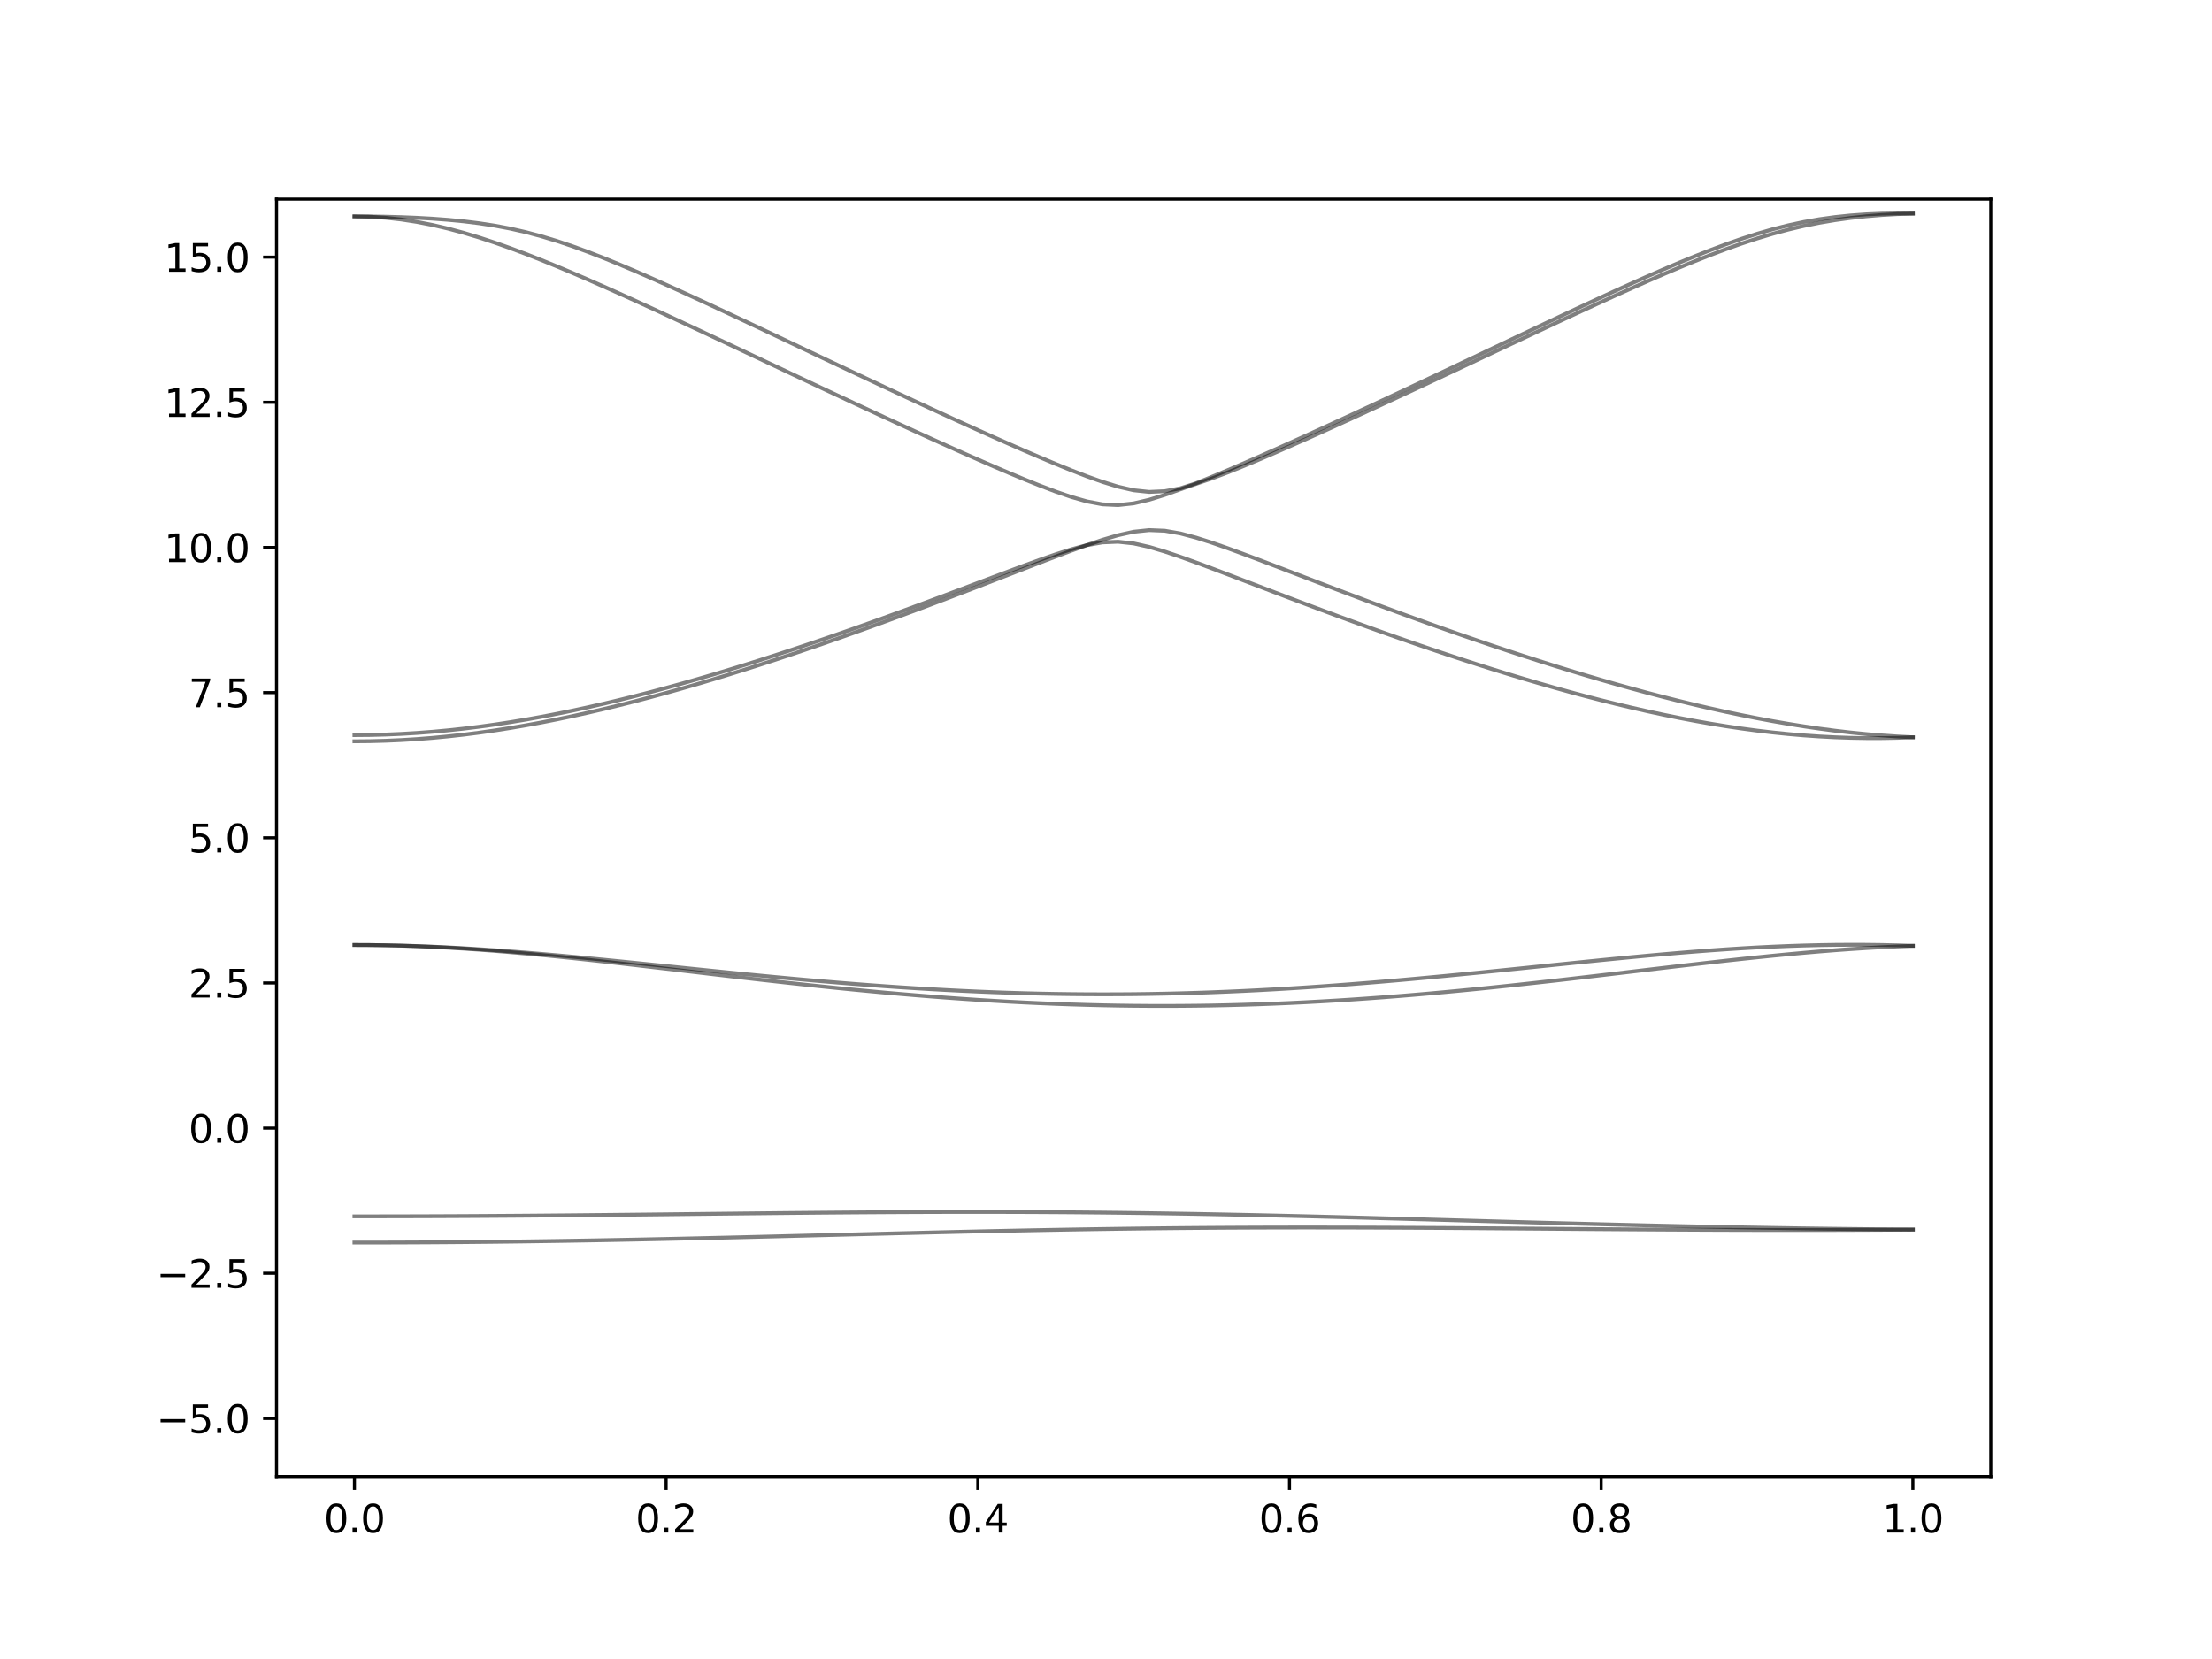 <?xml version="1.0" encoding="utf-8" standalone="no"?>
<!DOCTYPE svg PUBLIC "-//W3C//DTD SVG 1.1//EN"
  "http://www.w3.org/Graphics/SVG/1.1/DTD/svg11.dtd">
<svg xmlns:xlink="http://www.w3.org/1999/xlink" width="576pt" height="432pt" viewBox="0 0 576 432" xmlns="http://www.w3.org/2000/svg" version="1.1">
 <defs>
  <style type="text/css">*{stroke-linejoin: round; stroke-linecap: butt}</style>
 </defs>
 <g id="figure_1">
  <g id="patch_1">
   <path d="M 0 432 
L 576 432 
L 576 0 
L 0 0 
z
" style="fill: #ffffff"/>
  </g>
  <g id="axes_1">
   <g id="patch_2">
    <path d="M 72 384.48 
L 518.4 384.48 
L 518.4 51.84 
L 72 51.84 
z
" style="fill: #ffffff"/>
   </g>
   <g id="matplotlib.axis_1">
    <g id="xtick_1">
     <g id="line2d_1">
      <defs>
       <path id="me59c493c8d" d="M 0 0 
L 0 3.5 
" style="stroke: #000000; stroke-width: 0.8"/>
      </defs>
      <g>
       <use xlink:href="#me59c493c8d" x="92.291" y="384.48" style="stroke: #000000; stroke-width: 0.8"/>
      </g>
     </g>
     <g id="text_1">
      <!-- 0.0 -->
      <g transform="translate(84.339 399.078) scale(0.1 -0.1)">
       <defs>
        <path id="DejaVuSans-30" d="M 2034 4250 
Q 1547 4250 1301 3770 
Q 1056 3291 1056 2328 
Q 1056 1369 1301 889 
Q 1547 409 2034 409 
Q 2525 409 2770 889 
Q 3016 1369 3016 2328 
Q 3016 3291 2770 3770 
Q 2525 4250 2034 4250 
z
M 2034 4750 
Q 2819 4750 3233 4129 
Q 3647 3509 3647 2328 
Q 3647 1150 3233 529 
Q 2819 -91 2034 -91 
Q 1250 -91 836 529 
Q 422 1150 422 2328 
Q 422 3509 836 4129 
Q 1250 4750 2034 4750 
z
" transform="scale(0.016)"/>
        <path id="DejaVuSans-2e" d="M 684 794 
L 1344 794 
L 1344 0 
L 684 0 
L 684 794 
z
" transform="scale(0.016)"/>
       </defs>
       <use xlink:href="#DejaVuSans-30"/>
       <use xlink:href="#DejaVuSans-2e" x="63.623"/>
       <use xlink:href="#DejaVuSans-30" x="95.41"/>
      </g>
     </g>
    </g>
    <g id="xtick_2">
     <g id="line2d_2">
      <g>
       <use xlink:href="#me59c493c8d" x="173.455" y="384.48" style="stroke: #000000; stroke-width: 0.8"/>
      </g>
     </g>
     <g id="text_2">
      <!-- 0.2 -->
      <g transform="translate(165.503 399.078) scale(0.1 -0.1)">
       <defs>
        <path id="DejaVuSans-32" d="M 1228 531 
L 3431 531 
L 3431 0 
L 469 0 
L 469 531 
Q 828 903 1448 1529 
Q 2069 2156 2228 2338 
Q 2531 2678 2651 2914 
Q 2772 3150 2772 3378 
Q 2772 3750 2511 3984 
Q 2250 4219 1831 4219 
Q 1534 4219 1204 4116 
Q 875 4013 500 3803 
L 500 4441 
Q 881 4594 1212 4672 
Q 1544 4750 1819 4750 
Q 2544 4750 2975 4387 
Q 3406 4025 3406 3419 
Q 3406 3131 3298 2873 
Q 3191 2616 2906 2266 
Q 2828 2175 2409 1742 
Q 1991 1309 1228 531 
z
" transform="scale(0.016)"/>
       </defs>
       <use xlink:href="#DejaVuSans-30"/>
       <use xlink:href="#DejaVuSans-2e" x="63.623"/>
       <use xlink:href="#DejaVuSans-32" x="95.41"/>
      </g>
     </g>
    </g>
    <g id="xtick_3">
     <g id="line2d_3">
      <g>
       <use xlink:href="#me59c493c8d" x="254.618" y="384.48" style="stroke: #000000; stroke-width: 0.8"/>
      </g>
     </g>
     <g id="text_3">
      <!-- 0.4 -->
      <g transform="translate(246.667 399.078) scale(0.1 -0.1)">
       <defs>
        <path id="DejaVuSans-34" d="M 2419 4116 
L 825 1625 
L 2419 1625 
L 2419 4116 
z
M 2253 4666 
L 3047 4666 
L 3047 1625 
L 3713 1625 
L 3713 1100 
L 3047 1100 
L 3047 0 
L 2419 0 
L 2419 1100 
L 313 1100 
L 313 1709 
L 2253 4666 
z
" transform="scale(0.016)"/>
       </defs>
       <use xlink:href="#DejaVuSans-30"/>
       <use xlink:href="#DejaVuSans-2e" x="63.623"/>
       <use xlink:href="#DejaVuSans-34" x="95.41"/>
      </g>
     </g>
    </g>
    <g id="xtick_4">
     <g id="line2d_4">
      <g>
       <use xlink:href="#me59c493c8d" x="335.782" y="384.48" style="stroke: #000000; stroke-width: 0.8"/>
      </g>
     </g>
     <g id="text_4">
      <!-- 0.6 -->
      <g transform="translate(327.83 399.078) scale(0.1 -0.1)">
       <defs>
        <path id="DejaVuSans-36" d="M 2113 2584 
Q 1688 2584 1439 2293 
Q 1191 2003 1191 1497 
Q 1191 994 1439 701 
Q 1688 409 2113 409 
Q 2538 409 2786 701 
Q 3034 994 3034 1497 
Q 3034 2003 2786 2293 
Q 2538 2584 2113 2584 
z
M 3366 4563 
L 3366 3988 
Q 3128 4100 2886 4159 
Q 2644 4219 2406 4219 
Q 1781 4219 1451 3797 
Q 1122 3375 1075 2522 
Q 1259 2794 1537 2939 
Q 1816 3084 2150 3084 
Q 2853 3084 3261 2657 
Q 3669 2231 3669 1497 
Q 3669 778 3244 343 
Q 2819 -91 2113 -91 
Q 1303 -91 875 529 
Q 447 1150 447 2328 
Q 447 3434 972 4092 
Q 1497 4750 2381 4750 
Q 2619 4750 2861 4703 
Q 3103 4656 3366 4563 
z
" transform="scale(0.016)"/>
       </defs>
       <use xlink:href="#DejaVuSans-30"/>
       <use xlink:href="#DejaVuSans-2e" x="63.623"/>
       <use xlink:href="#DejaVuSans-36" x="95.41"/>
      </g>
     </g>
    </g>
    <g id="xtick_5">
     <g id="line2d_5">
      <g>
       <use xlink:href="#me59c493c8d" x="416.945" y="384.48" style="stroke: #000000; stroke-width: 0.8"/>
      </g>
     </g>
     <g id="text_5">
      <!-- 0.8 -->
      <g transform="translate(408.994 399.078) scale(0.1 -0.1)">
       <defs>
        <path id="DejaVuSans-38" d="M 2034 2216 
Q 1584 2216 1326 1975 
Q 1069 1734 1069 1313 
Q 1069 891 1326 650 
Q 1584 409 2034 409 
Q 2484 409 2743 651 
Q 3003 894 3003 1313 
Q 3003 1734 2745 1975 
Q 2488 2216 2034 2216 
z
M 1403 2484 
Q 997 2584 770 2862 
Q 544 3141 544 3541 
Q 544 4100 942 4425 
Q 1341 4750 2034 4750 
Q 2731 4750 3128 4425 
Q 3525 4100 3525 3541 
Q 3525 3141 3298 2862 
Q 3072 2584 2669 2484 
Q 3125 2378 3379 2068 
Q 3634 1759 3634 1313 
Q 3634 634 3220 271 
Q 2806 -91 2034 -91 
Q 1263 -91 848 271 
Q 434 634 434 1313 
Q 434 1759 690 2068 
Q 947 2378 1403 2484 
z
M 1172 3481 
Q 1172 3119 1398 2916 
Q 1625 2713 2034 2713 
Q 2441 2713 2670 2916 
Q 2900 3119 2900 3481 
Q 2900 3844 2670 4047 
Q 2441 4250 2034 4250 
Q 1625 4250 1398 4047 
Q 1172 3844 1172 3481 
z
" transform="scale(0.016)"/>
       </defs>
       <use xlink:href="#DejaVuSans-30"/>
       <use xlink:href="#DejaVuSans-2e" x="63.623"/>
       <use xlink:href="#DejaVuSans-38" x="95.41"/>
      </g>
     </g>
    </g>
    <g id="xtick_6">
     <g id="line2d_6">
      <g>
       <use xlink:href="#me59c493c8d" x="498.109" y="384.48" style="stroke: #000000; stroke-width: 0.8"/>
      </g>
     </g>
     <g id="text_6">
      <!-- 1.0 -->
      <g transform="translate(490.158 399.078) scale(0.1 -0.1)">
       <defs>
        <path id="DejaVuSans-31" d="M 794 531 
L 1825 531 
L 1825 4091 
L 703 3866 
L 703 4441 
L 1819 4666 
L 2450 4666 
L 2450 531 
L 3481 531 
L 3481 0 
L 794 0 
L 794 531 
z
" transform="scale(0.016)"/>
       </defs>
       <use xlink:href="#DejaVuSans-31"/>
       <use xlink:href="#DejaVuSans-2e" x="63.623"/>
       <use xlink:href="#DejaVuSans-30" x="95.41"/>
      </g>
     </g>
    </g>
   </g>
   <g id="matplotlib.axis_2">
    <g id="ytick_1">
     <g id="line2d_7">
      <defs>
       <path id="m6a4961fc98" d="M 0 0 
L -3.5 0 
" style="stroke: #000000; stroke-width: 0.8"/>
      </defs>
      <g>
       <use xlink:href="#m6a4961fc98" x="72" y="369.36" style="stroke: #000000; stroke-width: 0.8"/>
      </g>
     </g>
     <g id="text_7">
      <!-- −5.0 -->
      <g transform="translate(40.717 373.159) scale(0.1 -0.1)">
       <defs>
        <path id="DejaVuSans-2212" d="M 678 2272 
L 4684 2272 
L 4684 1741 
L 678 1741 
L 678 2272 
z
" transform="scale(0.016)"/>
        <path id="DejaVuSans-35" d="M 691 4666 
L 3169 4666 
L 3169 4134 
L 1269 4134 
L 1269 2991 
Q 1406 3038 1543 3061 
Q 1681 3084 1819 3084 
Q 2600 3084 3056 2656 
Q 3513 2228 3513 1497 
Q 3513 744 3044 326 
Q 2575 -91 1722 -91 
Q 1428 -91 1123 -41 
Q 819 9 494 109 
L 494 744 
Q 775 591 1075 516 
Q 1375 441 1709 441 
Q 2250 441 2565 725 
Q 2881 1009 2881 1497 
Q 2881 1984 2565 2268 
Q 2250 2553 1709 2553 
Q 1456 2553 1204 2497 
Q 953 2441 691 2322 
L 691 4666 
z
" transform="scale(0.016)"/>
       </defs>
       <use xlink:href="#DejaVuSans-2212"/>
       <use xlink:href="#DejaVuSans-35" x="83.789"/>
       <use xlink:href="#DejaVuSans-2e" x="147.412"/>
       <use xlink:href="#DejaVuSans-30" x="179.199"/>
      </g>
     </g>
    </g>
    <g id="ytick_2">
     <g id="line2d_8">
      <g>
       <use xlink:href="#m6a4961fc98" x="72" y="331.56" style="stroke: #000000; stroke-width: 0.8"/>
      </g>
     </g>
     <g id="text_8">
      <!-- −2.5 -->
      <g transform="translate(40.717 335.359) scale(0.1 -0.1)">
       <use xlink:href="#DejaVuSans-2212"/>
       <use xlink:href="#DejaVuSans-32" x="83.789"/>
       <use xlink:href="#DejaVuSans-2e" x="147.412"/>
       <use xlink:href="#DejaVuSans-35" x="179.199"/>
      </g>
     </g>
    </g>
    <g id="ytick_3">
     <g id="line2d_9">
      <g>
       <use xlink:href="#m6a4961fc98" x="72" y="293.76" style="stroke: #000000; stroke-width: 0.8"/>
      </g>
     </g>
     <g id="text_9">
      <!-- 0.0 -->
      <g transform="translate(49.097 297.559) scale(0.1 -0.1)">
       <use xlink:href="#DejaVuSans-30"/>
       <use xlink:href="#DejaVuSans-2e" x="63.623"/>
       <use xlink:href="#DejaVuSans-30" x="95.41"/>
      </g>
     </g>
    </g>
    <g id="ytick_4">
     <g id="line2d_10">
      <g>
       <use xlink:href="#m6a4961fc98" x="72" y="255.96" style="stroke: #000000; stroke-width: 0.8"/>
      </g>
     </g>
     <g id="text_10">
      <!-- 2.5 -->
      <g transform="translate(49.097 259.759) scale(0.1 -0.1)">
       <use xlink:href="#DejaVuSans-32"/>
       <use xlink:href="#DejaVuSans-2e" x="63.623"/>
       <use xlink:href="#DejaVuSans-35" x="95.41"/>
      </g>
     </g>
    </g>
    <g id="ytick_5">
     <g id="line2d_11">
      <g>
       <use xlink:href="#m6a4961fc98" x="72" y="218.16" style="stroke: #000000; stroke-width: 0.8"/>
      </g>
     </g>
     <g id="text_11">
      <!-- 5.0 -->
      <g transform="translate(49.097 221.959) scale(0.1 -0.1)">
       <use xlink:href="#DejaVuSans-35"/>
       <use xlink:href="#DejaVuSans-2e" x="63.623"/>
       <use xlink:href="#DejaVuSans-30" x="95.41"/>
      </g>
     </g>
    </g>
    <g id="ytick_6">
     <g id="line2d_12">
      <g>
       <use xlink:href="#m6a4961fc98" x="72" y="180.36" style="stroke: #000000; stroke-width: 0.8"/>
      </g>
     </g>
     <g id="text_12">
      <!-- 7.5 -->
      <g transform="translate(49.097 184.159) scale(0.1 -0.1)">
       <defs>
        <path id="DejaVuSans-37" d="M 525 4666 
L 3525 4666 
L 3525 4397 
L 1831 0 
L 1172 0 
L 2766 4134 
L 525 4134 
L 525 4666 
z
" transform="scale(0.016)"/>
       </defs>
       <use xlink:href="#DejaVuSans-37"/>
       <use xlink:href="#DejaVuSans-2e" x="63.623"/>
       <use xlink:href="#DejaVuSans-35" x="95.41"/>
      </g>
     </g>
    </g>
    <g id="ytick_7">
     <g id="line2d_13">
      <g>
       <use xlink:href="#m6a4961fc98" x="72" y="142.56" style="stroke: #000000; stroke-width: 0.8"/>
      </g>
     </g>
     <g id="text_13">
      <!-- 10.0 -->
      <g transform="translate(42.734 146.359) scale(0.1 -0.1)">
       <use xlink:href="#DejaVuSans-31"/>
       <use xlink:href="#DejaVuSans-30" x="63.623"/>
       <use xlink:href="#DejaVuSans-2e" x="127.246"/>
       <use xlink:href="#DejaVuSans-30" x="159.033"/>
      </g>
     </g>
    </g>
    <g id="ytick_8">
     <g id="line2d_14">
      <g>
       <use xlink:href="#m6a4961fc98" x="72" y="104.76" style="stroke: #000000; stroke-width: 0.8"/>
      </g>
     </g>
     <g id="text_14">
      <!-- 12.5 -->
      <g transform="translate(42.734 108.559) scale(0.1 -0.1)">
       <use xlink:href="#DejaVuSans-31"/>
       <use xlink:href="#DejaVuSans-32" x="63.623"/>
       <use xlink:href="#DejaVuSans-2e" x="127.246"/>
       <use xlink:href="#DejaVuSans-35" x="159.033"/>
      </g>
     </g>
    </g>
    <g id="ytick_9">
     <g id="line2d_15">
      <g>
       <use xlink:href="#m6a4961fc98" x="72" y="66.96" style="stroke: #000000; stroke-width: 0.8"/>
      </g>
     </g>
     <g id="text_15">
      <!-- 15.0 -->
      <g transform="translate(42.734 70.759) scale(0.1 -0.1)">
       <use xlink:href="#DejaVuSans-31"/>
       <use xlink:href="#DejaVuSans-35" x="63.623"/>
       <use xlink:href="#DejaVuSans-2e" x="127.246"/>
       <use xlink:href="#DejaVuSans-30" x="159.033"/>
      </g>
     </g>
    </g>
   </g>
   <g id="line2d_16">
    <path d="M 92.291 323.572 
L 96.349 323.569 
L 100.407 323.562 
L 104.465 323.549 
L 108.524 323.531 
L 112.582 323.509 
L 116.64 323.48 
L 120.698 323.448 
L 124.756 323.41 
L 128.815 323.368 
L 132.873 323.321 
L 136.931 323.27 
L 140.989 323.212 
L 145.047 323.153 
L 149.105 323.088 
L 153.164 323.02 
L 157.222 322.948 
L 161.28 322.871 
L 165.338 322.792 
L 169.396 322.709 
L 173.455 322.623 
L 177.513 322.535 
L 181.571 322.443 
L 185.629 322.349 
L 189.687 322.254 
L 193.745 322.155 
L 197.804 322.056 
L 201.862 321.954 
L 205.92 321.853 
L 209.978 321.75 
L 214.036 321.647 
L 218.095 321.543 
L 222.153 321.44 
L 226.211 321.337 
L 230.269 321.235 
L 234.327 321.133 
L 238.385 321.033 
L 242.444 320.935 
L 246.502 320.838 
L 250.56 320.745 
L 254.618 320.652 
L 258.676 320.563 
L 262.735 320.477 
L 266.793 320.394 
L 270.851 320.315 
L 274.909 320.24 
L 278.967 320.169 
L 283.025 320.101 
L 287.084 320.039 
L 291.142 319.98 
L 295.2 319.925 
L 299.258 319.875 
L 303.316 319.831 
L 307.375 319.791 
L 311.433 319.756 
L 315.491 319.726 
L 319.549 319.7 
L 323.607 319.679 
L 327.665 319.662 
L 331.724 319.65 
L 335.782 319.642 
L 339.84 319.639 
L 343.898 319.641 
L 347.956 319.645 
L 352.015 319.653 
L 356.073 319.665 
L 360.131 319.68 
L 364.189 319.697 
L 368.247 319.718 
L 372.305 319.741 
L 376.364 319.765 
L 380.422 319.792 
L 384.48 319.821 
L 388.538 319.85 
L 392.596 319.881 
L 396.655 319.912 
L 400.713 319.943 
L 404.771 319.975 
L 408.829 320.007 
L 412.887 320.037 
L 416.945 320.067 
L 421.004 320.096 
L 425.062 320.125 
L 429.12 320.15 
L 433.178 320.175 
L 437.236 320.197 
L 441.295 320.218 
L 445.353 320.237 
L 449.411 320.252 
L 453.469 320.264 
L 457.527 320.273 
L 461.585 320.28 
L 465.644 320.284 
L 469.702 320.282 
L 473.76 320.279 
L 477.818 320.271 
L 481.876 320.259 
L 485.935 320.244 
L 489.993 320.225 
L 494.051 320.202 
L 498.109 320.175 
" clip-path="url(#pef7a38a522)" style="fill: none; stroke: #000000; stroke-opacity: 0.5; stroke-linecap: square"/>
   </g>
   <g id="line2d_17">
    <path d="M 92.291 316.744 
L 96.349 316.742 
L 100.407 316.738 
L 104.465 316.73 
L 108.524 316.72 
L 112.582 316.706 
L 116.64 316.689 
L 120.698 316.67 
L 124.756 316.647 
L 128.815 316.621 
L 132.873 316.594 
L 136.931 316.564 
L 140.989 316.531 
L 145.047 316.496 
L 149.105 316.46 
L 153.164 316.42 
L 157.222 316.381 
L 161.28 316.339 
L 165.338 316.296 
L 169.396 316.253 
L 173.455 316.209 
L 177.513 316.163 
L 181.571 316.119 
L 185.629 316.074 
L 189.687 316.03 
L 193.745 315.985 
L 197.804 315.943 
L 201.862 315.9 
L 205.92 315.859 
L 209.978 315.822 
L 214.036 315.784 
L 218.095 315.751 
L 222.153 315.719 
L 226.211 315.69 
L 230.269 315.664 
L 234.327 315.642 
L 238.385 315.624 
L 242.444 315.608 
L 246.502 315.598 
L 250.56 315.592 
L 254.618 315.59 
L 258.676 315.595 
L 262.735 315.602 
L 266.793 315.616 
L 270.851 315.634 
L 274.909 315.657 
L 278.967 315.686 
L 283.025 315.72 
L 287.084 315.76 
L 291.142 315.805 
L 295.2 315.855 
L 299.258 315.909 
L 303.316 315.97 
L 307.375 316.035 
L 311.433 316.104 
L 315.491 316.18 
L 319.549 316.259 
L 323.607 316.342 
L 327.665 316.429 
L 331.724 316.52 
L 335.782 316.614 
L 339.84 316.712 
L 343.898 316.813 
L 347.956 316.916 
L 352.015 317.022 
L 356.073 317.129 
L 360.131 317.24 
L 364.189 317.35 
L 368.247 317.464 
L 372.305 317.576 
L 376.364 317.69 
L 380.422 317.804 
L 384.48 317.917 
L 388.538 318.031 
L 392.596 318.144 
L 396.655 318.256 
L 400.713 318.366 
L 404.771 318.477 
L 408.829 318.584 
L 412.887 318.69 
L 416.945 318.794 
L 421.004 318.895 
L 425.062 318.994 
L 429.12 319.091 
L 433.178 319.183 
L 437.236 319.273 
L 441.295 319.36 
L 445.353 319.443 
L 449.411 319.523 
L 453.469 319.6 
L 457.527 319.671 
L 461.585 319.741 
L 465.644 319.806 
L 469.702 319.866 
L 473.76 319.922 
L 477.818 319.975 
L 481.876 320.023 
L 485.935 320.067 
L 489.993 320.107 
L 494.051 320.143 
L 498.109 320.175 
" clip-path="url(#pef7a38a522)" style="fill: none; stroke: #000000; stroke-opacity: 0.5; stroke-linecap: square"/>
   </g>
   <g id="line2d_18">
    <path d="M 92.291 246.064 
L 96.349 246.084 
L 100.407 246.144 
L 104.465 246.244 
L 108.524 246.383 
L 112.582 246.558 
L 116.64 246.772 
L 120.698 247.017 
L 124.756 247.295 
L 128.815 247.602 
L 132.873 247.937 
L 136.931 248.296 
L 140.989 248.678 
L 145.047 249.08 
L 149.105 249.499 
L 153.164 249.933 
L 157.222 250.381 
L 161.28 250.837 
L 165.338 251.303 
L 169.396 251.775 
L 173.455 252.25 
L 177.513 252.729 
L 181.571 253.207 
L 185.629 253.684 
L 189.687 254.159 
L 193.745 254.629 
L 197.804 255.094 
L 201.862 255.55 
L 205.92 255.999 
L 209.978 256.439 
L 214.036 256.867 
L 218.095 257.285 
L 222.153 257.688 
L 226.211 258.078 
L 230.269 258.455 
L 234.327 258.815 
L 238.385 259.158 
L 242.444 259.484 
L 246.502 259.793 
L 250.56 260.083 
L 254.618 260.355 
L 258.676 260.606 
L 262.735 260.838 
L 266.793 261.048 
L 270.851 261.237 
L 274.909 261.405 
L 278.967 261.55 
L 283.025 261.672 
L 287.084 261.774 
L 291.142 261.851 
L 295.2 261.907 
L 299.258 261.937 
L 303.316 261.946 
L 307.375 261.931 
L 311.433 261.893 
L 315.491 261.833 
L 319.549 261.748 
L 323.607 261.641 
L 327.665 261.511 
L 331.724 261.358 
L 335.782 261.184 
L 339.84 260.987 
L 343.898 260.77 
L 347.956 260.531 
L 352.015 260.272 
L 356.073 259.993 
L 360.131 259.695 
L 364.189 259.377 
L 368.247 259.043 
L 372.305 258.691 
L 376.364 258.322 
L 380.422 257.938 
L 384.48 257.54 
L 388.538 257.127 
L 392.596 256.702 
L 396.655 256.265 
L 400.713 255.818 
L 404.771 255.363 
L 408.829 254.899 
L 412.887 254.427 
L 416.945 253.952 
L 421.004 253.471 
L 425.062 252.99 
L 429.12 252.508 
L 433.178 252.029 
L 437.236 251.551 
L 441.295 251.081 
L 445.353 250.617 
L 449.411 250.161 
L 453.469 249.718 
L 457.527 249.289 
L 461.585 248.878 
L 465.644 248.483 
L 469.702 248.111 
L 473.76 247.762 
L 477.818 247.44 
L 481.876 247.145 
L 485.935 246.88 
L 489.993 246.648 
L 494.051 246.45 
L 498.109 246.288 
" clip-path="url(#pef7a38a522)" style="fill: none; stroke: #000000; stroke-opacity: 0.5; stroke-linecap: square"/>
   </g>
   <g id="line2d_19">
    <path d="M 92.291 246.064 
L 96.349 246.082 
L 100.407 246.135 
L 104.465 246.224 
L 108.524 246.348 
L 112.582 246.505 
L 116.64 246.694 
L 120.698 246.915 
L 124.756 247.163 
L 128.815 247.437 
L 132.873 247.736 
L 136.931 248.057 
L 140.989 248.397 
L 145.047 248.755 
L 149.105 249.127 
L 153.164 249.514 
L 157.222 249.91 
L 161.28 250.316 
L 165.338 250.727 
L 169.396 251.143 
L 173.455 251.562 
L 177.513 251.98 
L 181.571 252.398 
L 185.629 252.814 
L 189.687 253.223 
L 193.745 253.628 
L 197.804 254.026 
L 201.862 254.415 
L 205.92 254.793 
L 209.978 255.162 
L 214.036 255.517 
L 218.095 255.859 
L 222.153 256.187 
L 226.211 256.5 
L 230.269 256.796 
L 234.327 257.076 
L 238.385 257.337 
L 242.444 257.582 
L 246.502 257.806 
L 250.56 258.012 
L 254.618 258.198 
L 258.676 258.363 
L 262.735 258.506 
L 266.793 258.629 
L 270.851 258.73 
L 274.909 258.809 
L 278.967 258.866 
L 283.025 258.901 
L 287.084 258.914 
L 291.142 258.904 
L 295.2 258.874 
L 299.258 258.819 
L 303.316 258.744 
L 307.375 258.647 
L 311.433 258.529 
L 315.491 258.388 
L 319.549 258.228 
L 323.607 258.047 
L 327.665 257.847 
L 331.724 257.626 
L 335.782 257.387 
L 339.84 257.13 
L 343.898 256.855 
L 347.956 256.563 
L 352.015 256.255 
L 356.073 255.933 
L 360.131 255.596 
L 364.189 255.245 
L 368.247 254.882 
L 372.305 254.507 
L 376.364 254.123 
L 380.422 253.728 
L 384.48 253.328 
L 388.538 252.919 
L 392.596 252.507 
L 396.655 252.091 
L 400.713 251.672 
L 404.771 251.253 
L 408.829 250.837 
L 412.887 250.423 
L 416.945 250.015 
L 421.004 249.614 
L 425.062 249.223 
L 429.12 248.843 
L 433.178 248.477 
L 437.236 248.128 
L 441.295 247.798 
L 445.353 247.488 
L 449.411 247.202 
L 453.469 246.942 
L 457.527 246.71 
L 461.585 246.508 
L 465.644 246.338 
L 469.702 246.202 
L 473.76 246.102 
L 477.818 246.037 
L 481.876 246.011 
L 485.935 246.023 
L 489.993 246.073 
L 494.051 246.161 
L 498.109 246.288 
" clip-path="url(#pef7a38a522)" style="fill: none; stroke: #000000; stroke-opacity: 0.5; stroke-linecap: square"/>
   </g>
   <g id="line2d_20">
    <path d="M 92.291 193.04 
L 96.349 193.005 
L 100.407 192.896 
L 104.465 192.716 
L 108.524 192.467 
L 112.582 192.146 
L 116.64 191.759 
L 120.698 191.307 
L 124.756 190.79 
L 128.815 190.211 
L 132.873 189.573 
L 136.931 188.877 
L 140.989 188.129 
L 145.047 187.326 
L 149.105 186.475 
L 153.164 185.575 
L 157.222 184.631 
L 161.28 183.644 
L 165.338 182.616 
L 169.396 181.548 
L 173.455 180.443 
L 177.513 179.303 
L 181.571 178.13 
L 185.629 176.925 
L 189.687 175.688 
L 193.745 174.422 
L 197.804 173.13 
L 201.862 171.81 
L 205.92 170.464 
L 209.978 169.094 
L 214.036 167.702 
L 218.095 166.288 
L 222.153 164.851 
L 226.211 163.397 
L 230.269 161.923 
L 234.327 160.43 
L 238.385 158.923 
L 242.444 157.399 
L 246.502 155.861 
L 250.56 154.311 
L 254.618 152.752 
L 258.676 151.184 
L 262.735 149.612 
L 266.793 148.039 
L 270.851 146.475 
L 274.909 144.923 
L 278.967 143.402 
L 283.025 141.954 
L 287.084 141.237 
L 291.142 141.068 
L 295.2 141.508 
L 299.258 142.421 
L 303.316 143.627 
L 307.375 144.999 
L 311.433 146.459 
L 315.491 147.97 
L 319.549 149.506 
L 323.607 151.056 
L 327.665 152.609 
L 331.724 154.159 
L 335.782 155.702 
L 339.84 157.237 
L 343.898 158.758 
L 347.956 160.264 
L 352.015 161.755 
L 356.073 163.229 
L 360.131 164.682 
L 364.189 166.117 
L 368.247 167.529 
L 372.305 168.92 
L 376.364 170.287 
L 380.422 171.628 
L 384.48 172.942 
L 388.538 174.23 
L 392.596 175.488 
L 396.655 176.716 
L 400.713 177.912 
L 404.771 179.073 
L 408.829 180.201 
L 412.887 181.291 
L 416.945 182.342 
L 421.004 183.352 
L 425.062 184.318 
L 429.12 185.241 
L 433.178 186.116 
L 437.236 186.942 
L 441.295 187.716 
L 445.353 188.436 
L 449.411 189.099 
L 453.469 189.704 
L 457.527 190.248 
L 461.585 190.729 
L 465.644 191.145 
L 469.702 191.494 
L 473.76 191.776 
L 477.818 191.989 
L 481.876 192.129 
L 485.935 192.2 
L 489.993 192.2 
L 494.051 192.131 
L 498.109 191.989 
" clip-path="url(#pef7a38a522)" style="fill: none; stroke: #000000; stroke-opacity: 0.5; stroke-linecap: square"/>
   </g>
   <g id="line2d_21">
    <path d="M 92.291 191.419 
L 96.349 191.384 
L 100.407 191.28 
L 104.465 191.106 
L 108.524 190.864 
L 112.582 190.555 
L 116.64 190.18 
L 120.698 189.742 
L 124.756 189.241 
L 128.815 188.679 
L 132.873 188.059 
L 136.931 187.383 
L 140.989 186.654 
L 145.047 185.873 
L 149.105 185.041 
L 153.164 184.164 
L 157.222 183.24 
L 161.28 182.273 
L 165.338 181.266 
L 169.396 180.218 
L 173.455 179.132 
L 177.513 178.012 
L 181.571 176.857 
L 185.629 175.67 
L 189.687 174.451 
L 193.745 173.202 
L 197.804 171.926 
L 201.862 170.621 
L 205.92 169.292 
L 209.978 167.937 
L 214.036 166.56 
L 218.095 165.16 
L 222.153 163.74 
L 226.211 162.299 
L 230.269 160.84 
L 234.327 159.363 
L 238.385 157.871 
L 242.444 156.365 
L 246.502 154.847 
L 250.56 153.319 
L 254.618 151.788 
L 258.676 150.255 
L 262.735 148.727 
L 266.793 147.218 
L 270.851 145.743 
L 274.909 144.332 
L 278.967 143.038 
L 283.025 141.937 
L 287.084 140.567 
L 291.142 139.368 
L 295.2 138.467 
L 299.258 138.038 
L 303.316 138.207 
L 307.375 138.915 
L 311.433 139.993 
L 315.491 141.285 
L 319.549 142.701 
L 323.607 144.185 
L 327.665 145.708 
L 331.724 147.25 
L 335.782 148.803 
L 339.84 150.356 
L 343.898 151.907 
L 347.956 153.451 
L 352.015 154.984 
L 356.073 156.507 
L 360.131 158.016 
L 364.189 159.51 
L 368.247 160.987 
L 372.305 162.447 
L 376.364 163.888 
L 380.422 165.31 
L 384.48 166.711 
L 388.538 168.09 
L 392.596 169.446 
L 396.655 170.78 
L 400.713 172.088 
L 404.771 173.37 
L 408.829 174.625 
L 412.887 175.851 
L 416.945 177.047 
L 421.004 178.213 
L 425.062 179.345 
L 429.12 180.445 
L 433.178 181.506 
L 437.236 182.531 
L 441.295 183.517 
L 445.353 184.462 
L 449.411 185.362 
L 453.469 186.217 
L 457.527 187.025 
L 461.585 187.782 
L 465.644 188.489 
L 469.702 189.14 
L 473.76 189.734 
L 477.818 190.27 
L 481.876 190.743 
L 485.935 191.154 
L 489.993 191.5 
L 494.051 191.779 
L 498.109 191.989 
" clip-path="url(#pef7a38a522)" style="fill: none; stroke: #000000; stroke-opacity: 0.5; stroke-linecap: square"/>
   </g>
   <g id="line2d_22">
    <path d="M 92.291 56.337 
L 96.349 56.427 
L 100.407 56.7 
L 104.465 57.15 
L 108.524 57.775 
L 112.582 58.567 
L 116.64 59.515 
L 120.698 60.608 
L 124.756 61.831 
L 128.815 63.168 
L 132.873 64.604 
L 136.931 66.127 
L 140.989 67.721 
L 145.047 69.376 
L 149.105 71.083 
L 153.164 72.833 
L 157.222 74.617 
L 161.28 76.431 
L 165.338 78.27 
L 169.396 80.128 
L 173.455 82.001 
L 177.513 83.888 
L 181.571 85.784 
L 185.629 87.688 
L 189.687 89.596 
L 193.745 91.509 
L 197.804 93.423 
L 201.862 95.337 
L 205.92 97.25 
L 209.978 99.161 
L 214.036 101.068 
L 218.095 102.97 
L 222.153 104.866 
L 226.211 106.754 
L 230.269 108.635 
L 234.327 110.506 
L 238.385 112.365 
L 242.444 114.212 
L 246.502 116.043 
L 250.56 117.857 
L 254.618 119.649 
L 258.676 121.416 
L 262.735 123.149 
L 266.793 124.839 
L 270.851 126.469 
L 274.909 128.009 
L 278.967 129.404 
L 283.025 130.564 
L 287.084 131.329 
L 291.142 131.519 
L 295.2 131.076 
L 299.258 130.131 
L 303.316 128.867 
L 307.375 127.413 
L 311.433 126.002 
L 315.491 124.613 
L 319.549 123.078 
L 323.607 121.448 
L 327.665 119.756 
L 331.724 118.02 
L 335.782 116.25 
L 339.84 114.452 
L 343.898 112.633 
L 347.956 110.797 
L 352.015 108.947 
L 356.073 107.084 
L 360.131 105.209 
L 364.189 103.325 
L 368.247 101.434 
L 372.305 99.536 
L 376.364 97.632 
L 380.422 95.726 
L 384.48 93.815 
L 388.538 91.903 
L 392.596 89.992 
L 396.655 88.084 
L 400.713 86.178 
L 404.771 84.278 
L 408.829 82.387 
L 412.887 80.506 
L 416.945 78.639 
L 421.004 76.791 
L 425.062 74.966 
L 429.12 73.168 
L 433.178 71.405 
L 437.236 69.686 
L 441.295 68.017 
L 445.353 66.411 
L 449.411 64.881 
L 453.469 63.44 
L 457.527 62.102 
L 461.585 60.88 
L 465.644 59.787 
L 469.702 58.828 
L 473.76 58.007 
L 477.818 57.318 
L 481.876 56.756 
L 485.935 56.311 
L 489.993 55.975 
L 494.051 55.742 
L 498.109 55.608 
" clip-path="url(#pef7a38a522)" style="fill: none; stroke: #000000; stroke-opacity: 0.5; stroke-linecap: square"/>
   </g>
   <g id="line2d_23">
    <path d="M 92.291 56.337 
L 96.349 56.358 
L 100.407 56.423 
L 104.465 56.536 
L 108.524 56.703 
L 112.582 56.931 
L 116.64 57.235 
L 120.698 57.626 
L 124.756 58.127 
L 128.815 58.753 
L 132.873 59.522 
L 136.931 60.446 
L 140.989 61.529 
L 145.047 62.76 
L 149.105 64.128 
L 153.164 65.61 
L 157.222 67.19 
L 161.28 68.847 
L 165.338 70.566 
L 169.396 72.335 
L 173.455 74.144 
L 177.513 75.982 
L 181.571 77.845 
L 185.629 79.726 
L 189.687 81.62 
L 193.745 83.525 
L 197.804 85.438 
L 201.862 87.355 
L 205.92 89.276 
L 209.978 91.196 
L 214.036 93.116 
L 218.095 95.033 
L 222.153 96.947 
L 226.211 98.857 
L 230.269 100.759 
L 234.327 102.655 
L 238.385 104.541 
L 242.444 106.419 
L 246.502 108.284 
L 250.56 110.137 
L 254.618 111.974 
L 258.676 113.794 
L 262.735 115.593 
L 266.793 117.369 
L 270.851 119.113 
L 274.909 120.816 
L 278.967 122.464 
L 283.025 124.033 
L 287.084 125.48 
L 291.142 126.732 
L 295.2 127.662 
L 299.258 128.093 
L 303.316 127.904 
L 307.375 127.15 
L 311.433 125.842 
L 315.491 124.194 
L 319.549 122.493 
L 323.607 120.752 
L 327.665 118.982 
L 331.724 117.187 
L 335.782 115.371 
L 339.84 113.539 
L 343.898 111.691 
L 347.956 109.83 
L 352.015 107.956 
L 356.073 106.074 
L 360.131 104.181 
L 364.189 102.28 
L 368.247 100.372 
L 372.305 98.459 
L 376.364 96.541 
L 380.422 94.619 
L 384.48 92.694 
L 388.538 90.769 
L 392.596 88.845 
L 396.655 86.921 
L 400.713 85.001 
L 404.771 83.089 
L 408.829 81.183 
L 412.887 79.29 
L 416.945 77.411 
L 421.004 75.55 
L 425.062 73.714 
L 429.12 71.906 
L 433.178 70.135 
L 437.236 68.408 
L 441.295 66.736 
L 445.353 65.134 
L 449.411 63.611 
L 453.469 62.187 
L 457.527 60.879 
L 461.585 59.702 
L 465.644 58.671 
L 469.702 57.797 
L 473.76 57.081 
L 477.818 56.517 
L 481.876 56.095 
L 485.935 55.804 
L 489.993 55.634 
L 494.051 55.57 
L 498.109 55.608 
" clip-path="url(#pef7a38a522)" style="fill: none; stroke: #000000; stroke-opacity: 0.5; stroke-linecap: square"/>
   </g>
   <g id="patch_3">
    <path d="M 72 384.48 
L 72 51.84 
" style="fill: none; stroke: #000000; stroke-width: 0.8; stroke-linejoin: miter; stroke-linecap: square"/>
   </g>
   <g id="patch_4">
    <path d="M 518.4 384.48 
L 518.4 51.84 
" style="fill: none; stroke: #000000; stroke-width: 0.8; stroke-linejoin: miter; stroke-linecap: square"/>
   </g>
   <g id="patch_5">
    <path d="M 72 384.48 
L 518.4 384.48 
" style="fill: none; stroke: #000000; stroke-width: 0.8; stroke-linejoin: miter; stroke-linecap: square"/>
   </g>
   <g id="patch_6">
    <path d="M 72 51.84 
L 518.4 51.84 
" style="fill: none; stroke: #000000; stroke-width: 0.8; stroke-linejoin: miter; stroke-linecap: square"/>
   </g>
  </g>
 </g>
 <defs>
  <clipPath id="pef7a38a522">
   <rect x="72" y="51.84" width="446.4" height="332.64"/>
  </clipPath>
 </defs>
</svg>
